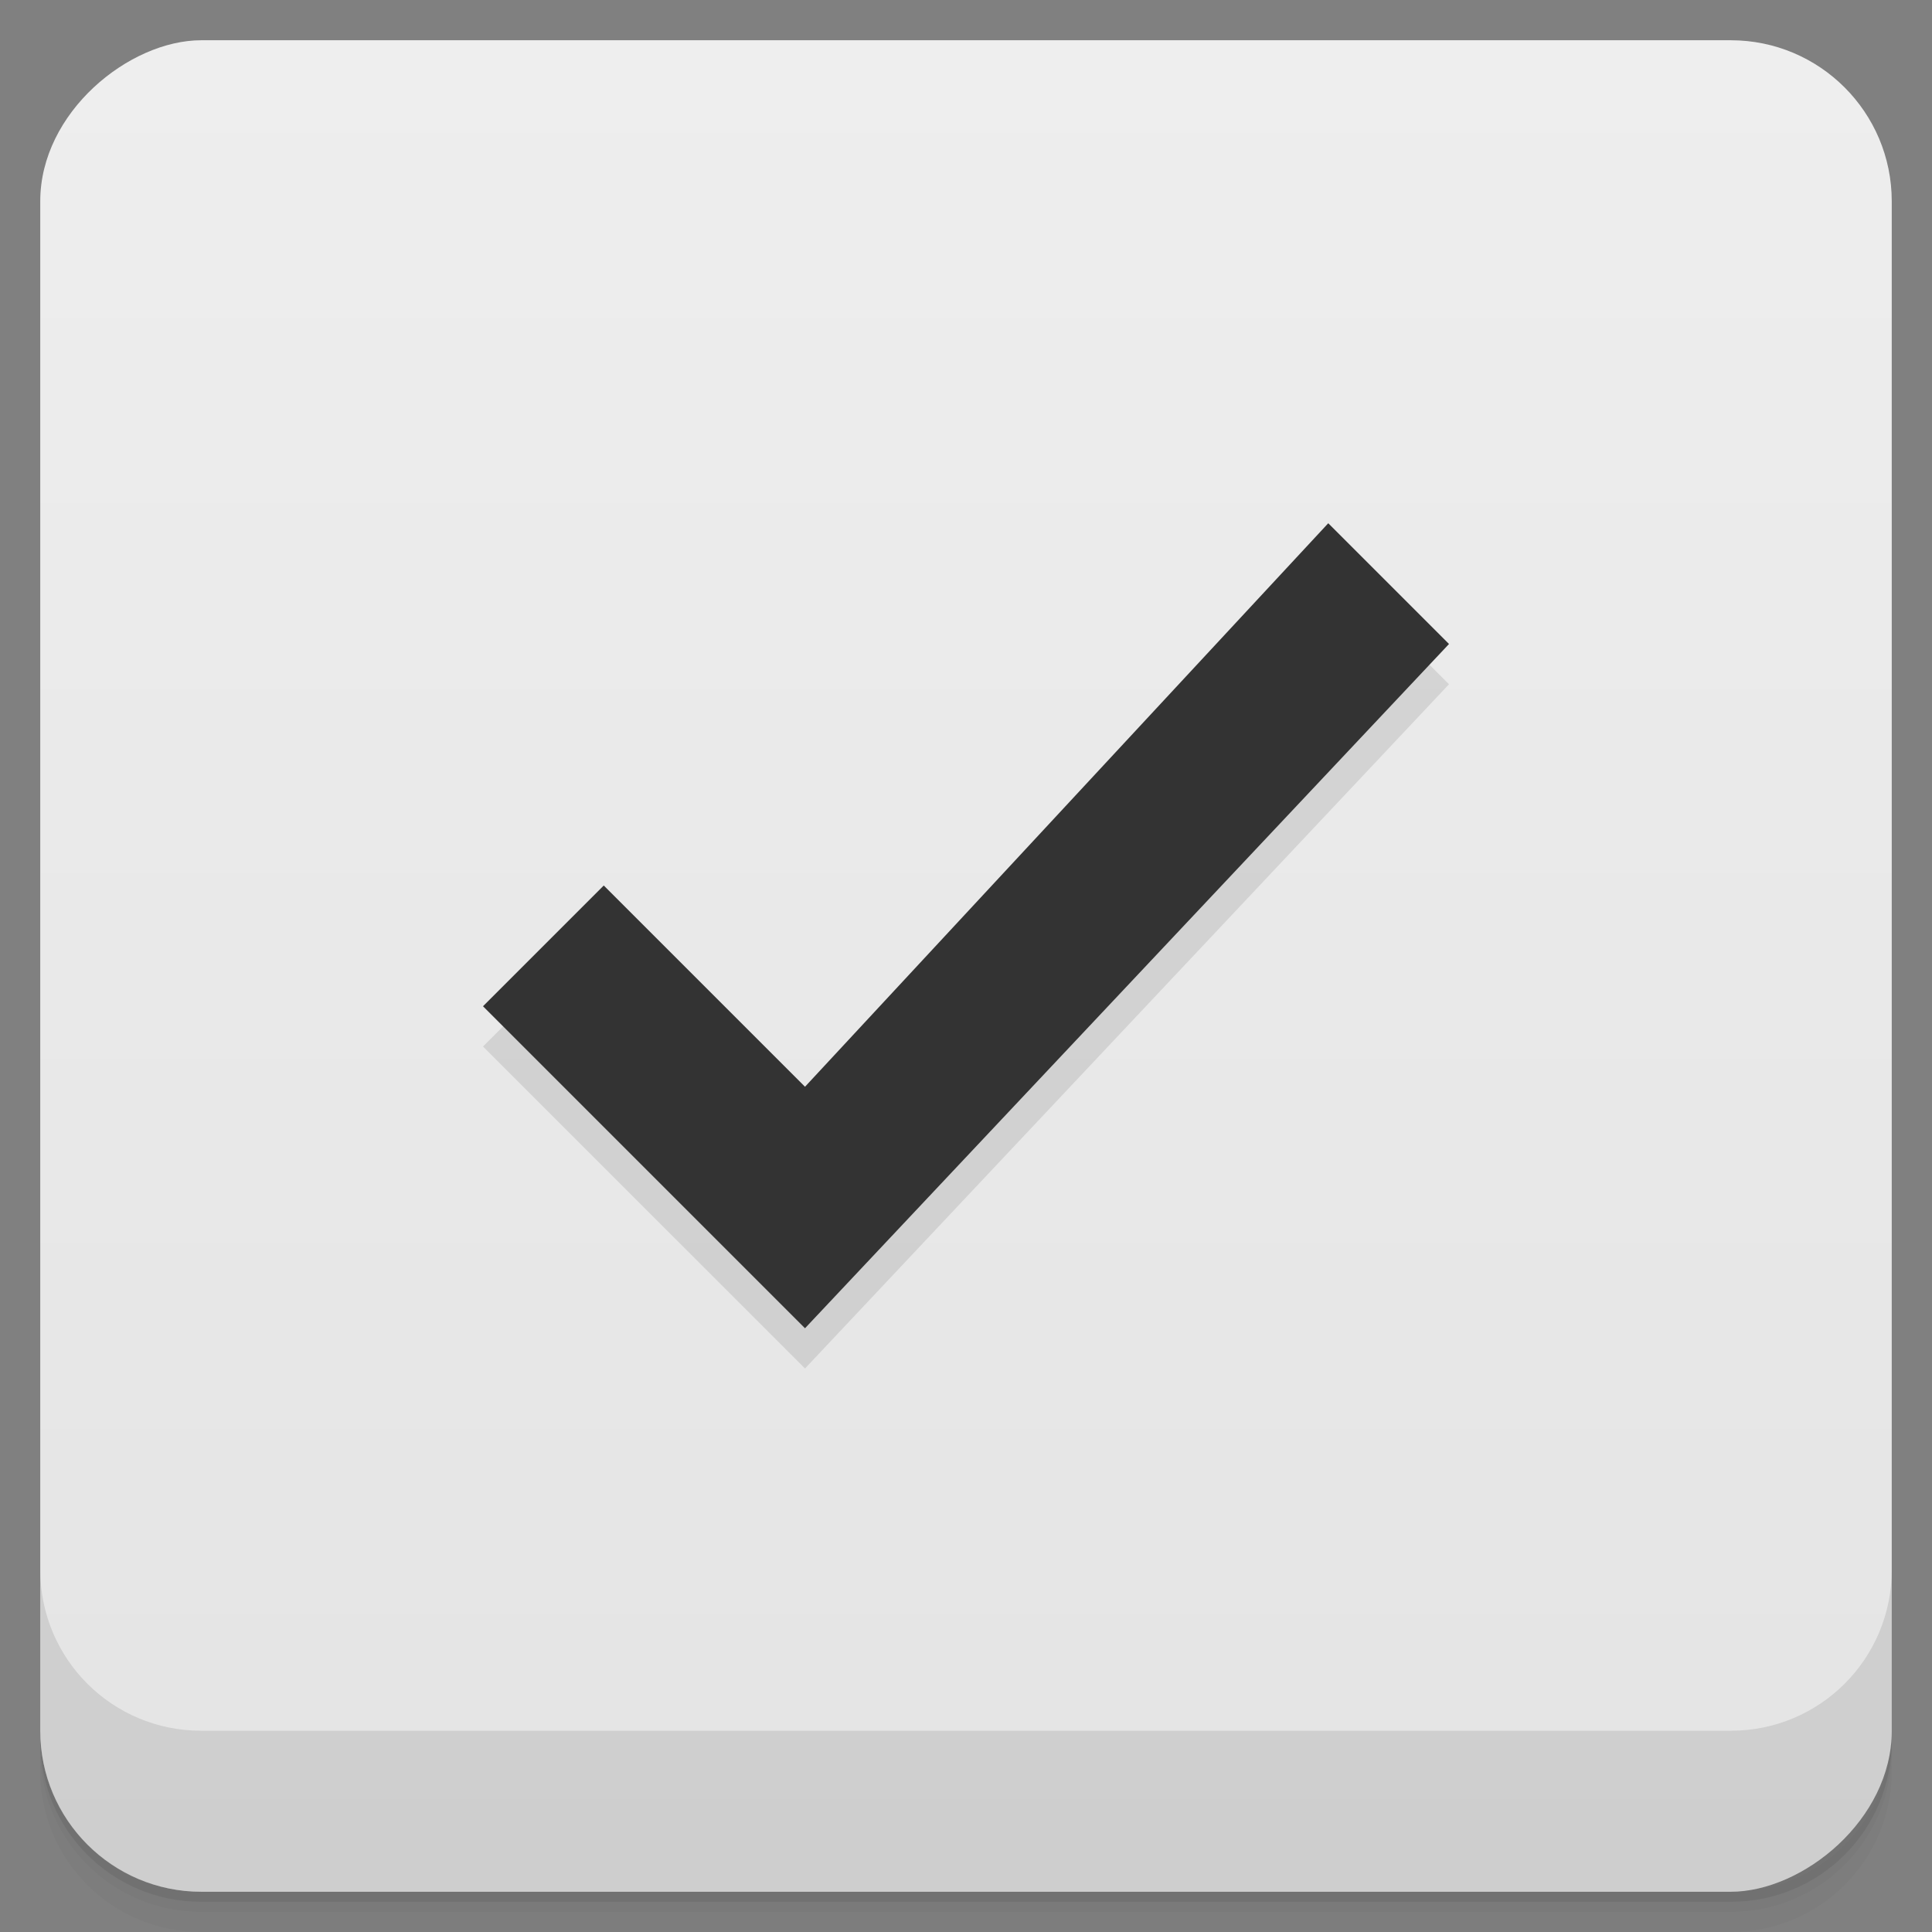 <svg viewBox="0 0 48 48" xmlns="http://www.w3.org/2000/svg">
  <rect x="0" y="0" width="48" height="48" fill="#808080" stroke="none"/>
  <defs>
    <linearGradient id="a" x1="1" x2="47" gradientTransform="translate(-48 .002)" gradientUnits="userSpaceOnUse">
      <stop stop-color="#e4e4e4" offset="0"/>
      <stop stop-color="#eee" offset="1"/>
    </linearGradient>
    <clipPath id="b"/>
    <clipPath id="c"/>
  </defs>
  <path d="M1 43v.25c0 2.216 1.784 4 4 4h38c2.216 0 4-1.784 4-4V43c0 2.216-1.784 4-4 4H5c-2.216 0-4-1.784-4-4zm0 .5v.5c0 2.216 1.784 4 4 4h38c2.216 0 4-1.784 4-4v-.5c0 2.216-1.784 4-4 4H5c-2.216 0-4-1.784-4-4z" opacity=".02"/>
  <path d="M1 43.25v.25c0 2.216 1.784 4 4 4h38c2.216 0 4-1.784 4-4v-.25c0 2.216-1.784 4-4 4H5c-2.216 0-4-1.784-4-4z" opacity=".05"/>
  <path d="M1 43v.25c0 2.216 1.784 4 4 4h38c2.216 0 4-1.784 4-4V43c0 2.216-1.784 4-4 4H5c-2.216 0-4-1.784-4-4z" opacity=".1"/>
  <rect transform="rotate(-90)" x="-47" y="1" width="46" height="46" rx="4" fill="url(#a)"/>
  <g opacity=".1" clip-path="url(#b)">
    <path d="M9 0H0v48h9M19 0H9v48h10m0-48M19 0v48h10V0M29 0v48h10V0M39 0v48h9V0m-9 0"/>
  </g>
  <g clip-path="url(#c)">
    <path d="M9-1H0v48h9M9-1" fill="#9ab9dd"/>
    <path d="M19-1H9v48h10m0-48" fill="#9add9c"/>
    <path d="M19-1v48h10V-1M19-1" fill="#f3f284"/>
    <path d="M29-1v48h10V-1M29-1" fill="#ecb968"/>
    <path d="M39-1v48h9V-1m-9 0" fill="#ec8e68"/>
  </g>
  <path d="M1 39v4c0 2.216 1.784 4 4 4h38c2.216 0 4-1.784 4-4v-4c0 2.216-1.784 4-4 4H5c-2.216 0-4-1.784-4-4z" opacity=".1"/>
  <path d="M33 14L20 28l-5-5-3 3 8 8 16-17z" fill-rule="evenodd" opacity=".1"/>
  <path d="M33 13L20 27l-5-5-3 3 8 8 16-17z" fill-rule="evenodd" fill="#333"/>
</svg>
